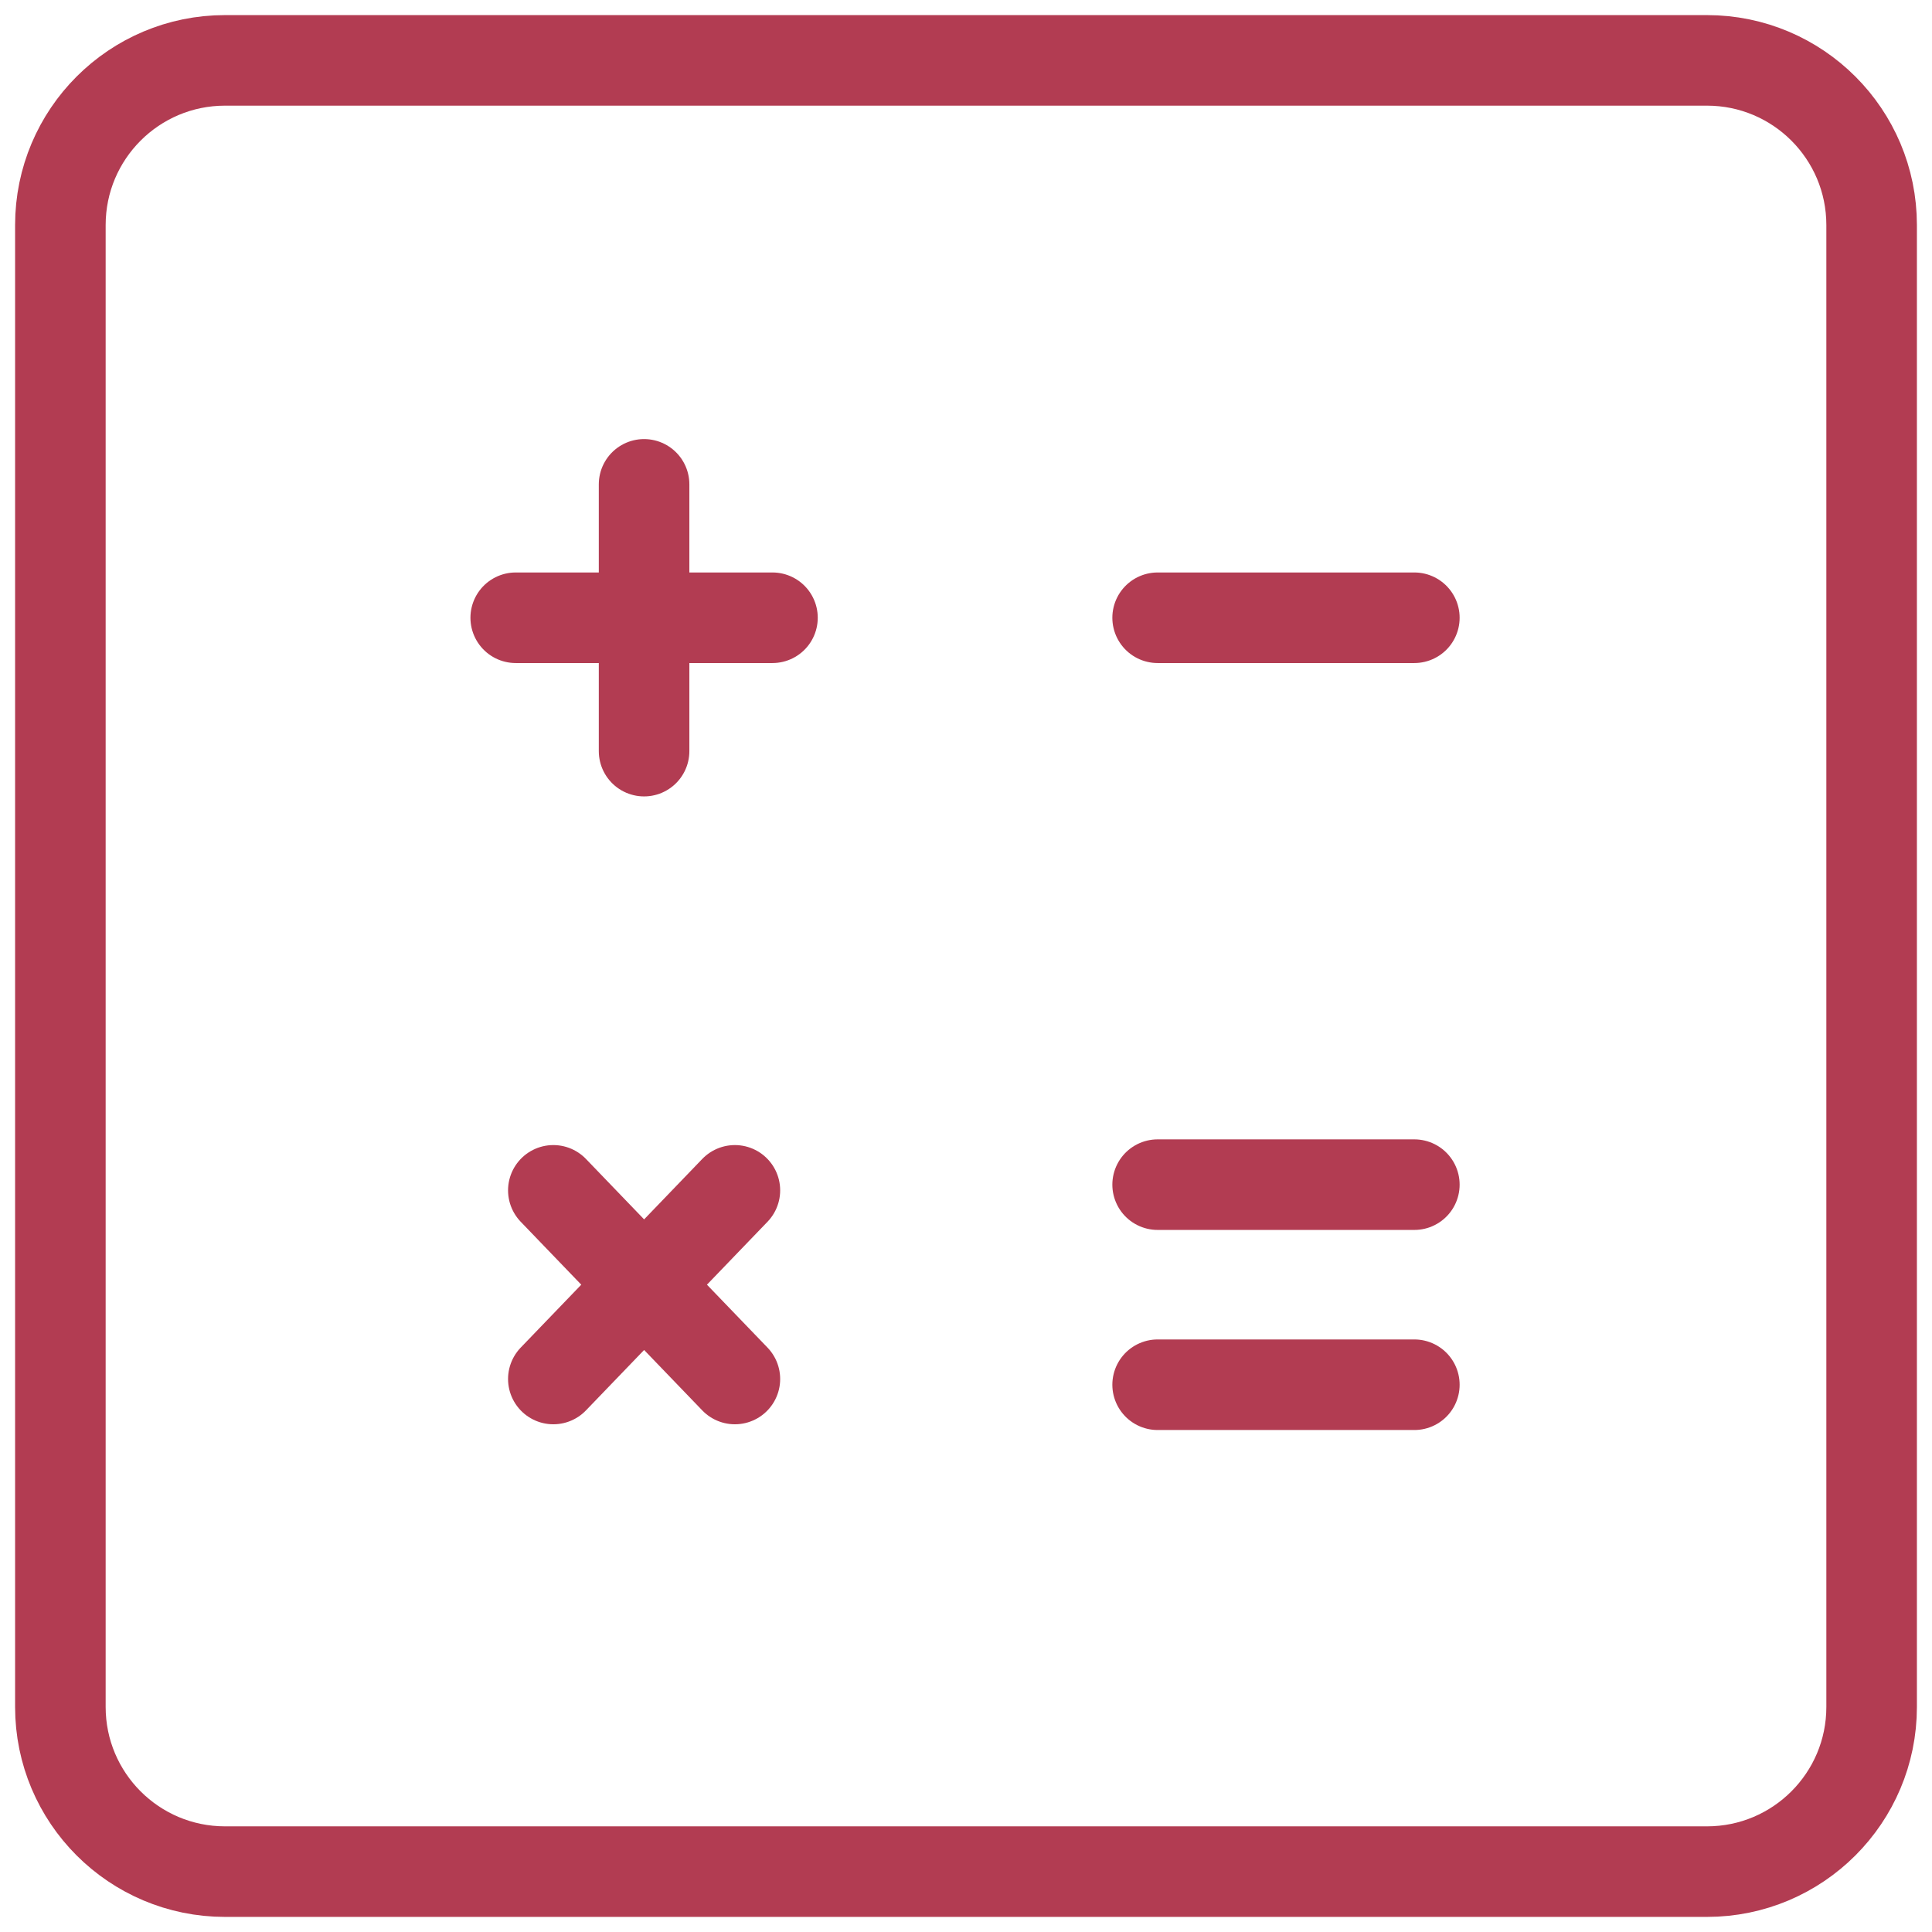 <svg width="64" height="64" viewBox="0 0 64 64" fill="none" xmlns="http://www.w3.org/2000/svg">
<g id="&#240;&#159;&#166;&#134; icon &#34;calculator&#34;">
<path id="Vector" d="M2 56.545V7.455C2 4.442 4.442 2 7.455 2H56.545C59.558 2 62 4.442 62 7.455V56.545C62 59.558 59.558 62 56.545 62H7.455C4.442 62 2 59.558 2 56.545Z" stroke="#B23C52" stroke-width="3"/>
<g id="Group 80">
<path id="Vector_2" d="M38.348 20.464H42.6H46.852" stroke="#B23C52" stroke-width="3" stroke-linecap="round" stroke-linejoin="round"/>
<path id="Vector_3" d="M38.348 39.243H42.6H46.852" stroke="#B23C52" stroke-width="3" stroke-linecap="round" stroke-linejoin="round"/>
<path id="Vector_4" d="M38.348 45.871H42.6H46.852" stroke="#B23C52" stroke-width="3" stroke-linecap="round" stroke-linejoin="round"/>
<path id="Vector_5" d="M17.084 20.464H21.336M21.336 20.464H25.589M21.336 20.464V16.045M21.336 20.464V24.882" stroke="#B23C52" stroke-width="3" stroke-linecap="round" stroke-linejoin="round"/>
<path id="Vector_6" d="M18.33 45.681L21.337 42.557M21.337 42.557L24.344 39.432M21.337 42.557L18.33 39.432M21.337 42.557L24.344 45.681" stroke="#B23C52" stroke-width="3" stroke-linecap="round" stroke-linejoin="round"/>
</g>
</g>
</svg>
